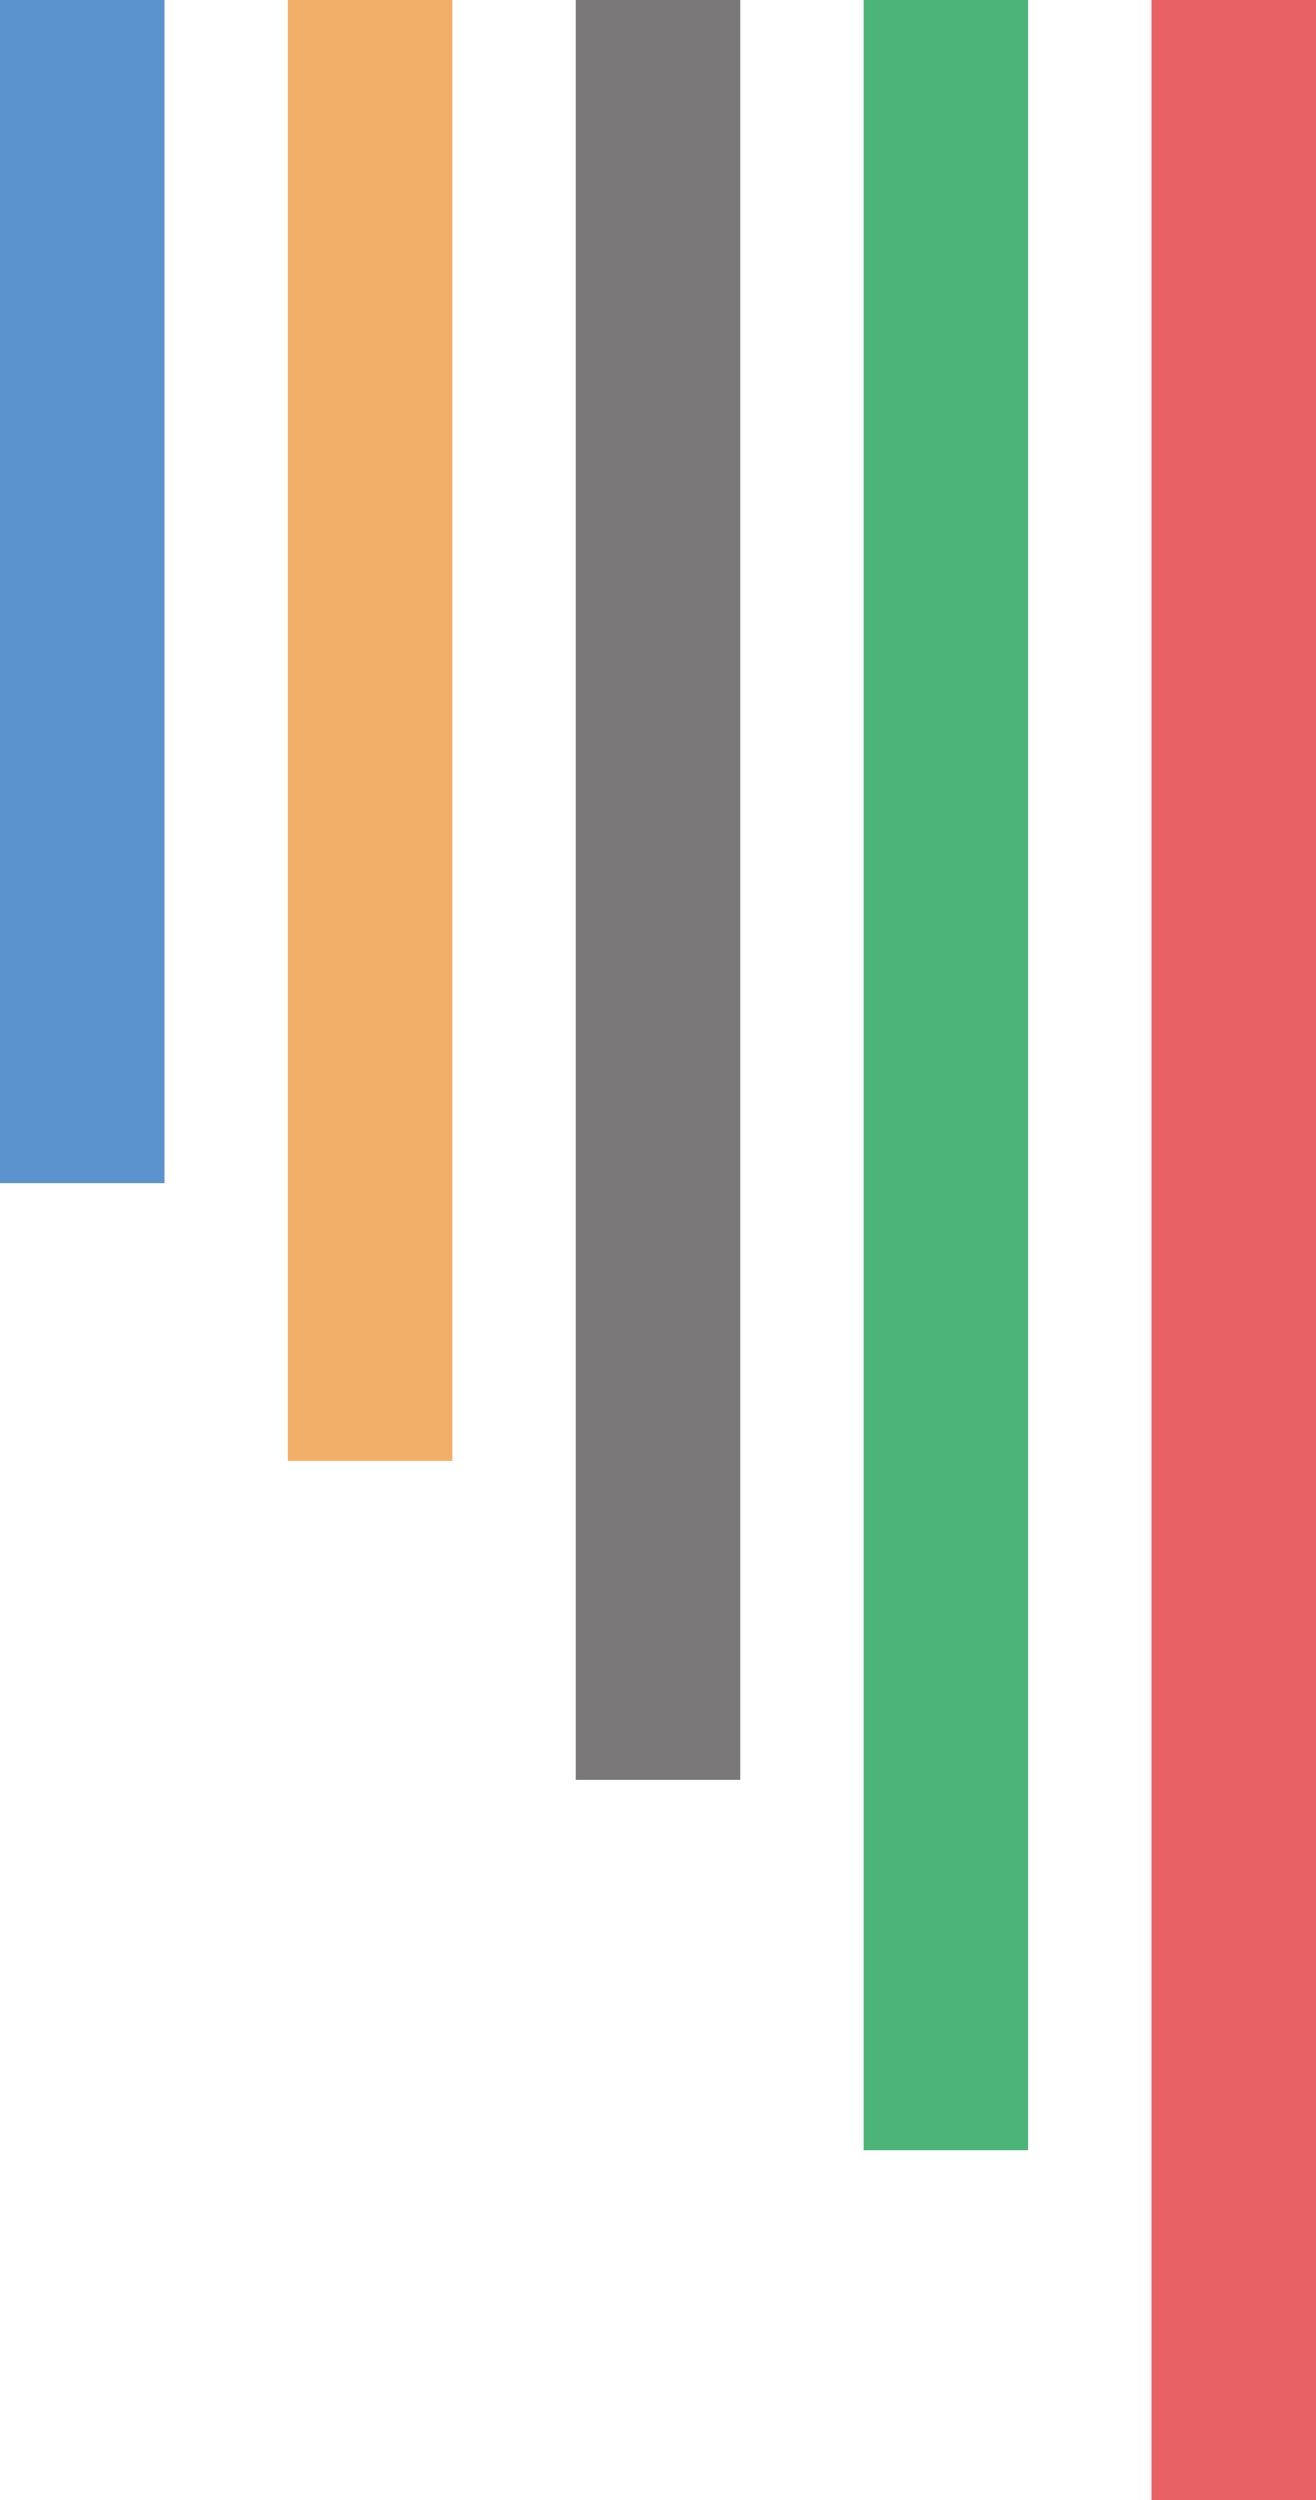<svg width="128" height="243" viewBox="0 0 128 243" fill="none" xmlns="http://www.w3.org/2000/svg">
<rect width="16" height="115" fill="#5B93CE"/>
<rect x="28" width="16" height="142" fill="#F1AF69"/>
<rect x="56" width="16" height="173" fill="#7A7878"/>
<rect x="84" width="16" height="209" fill="#4DB479"/>
<rect x="112" width="16" height="243" fill="#E86265"/>
</svg>
